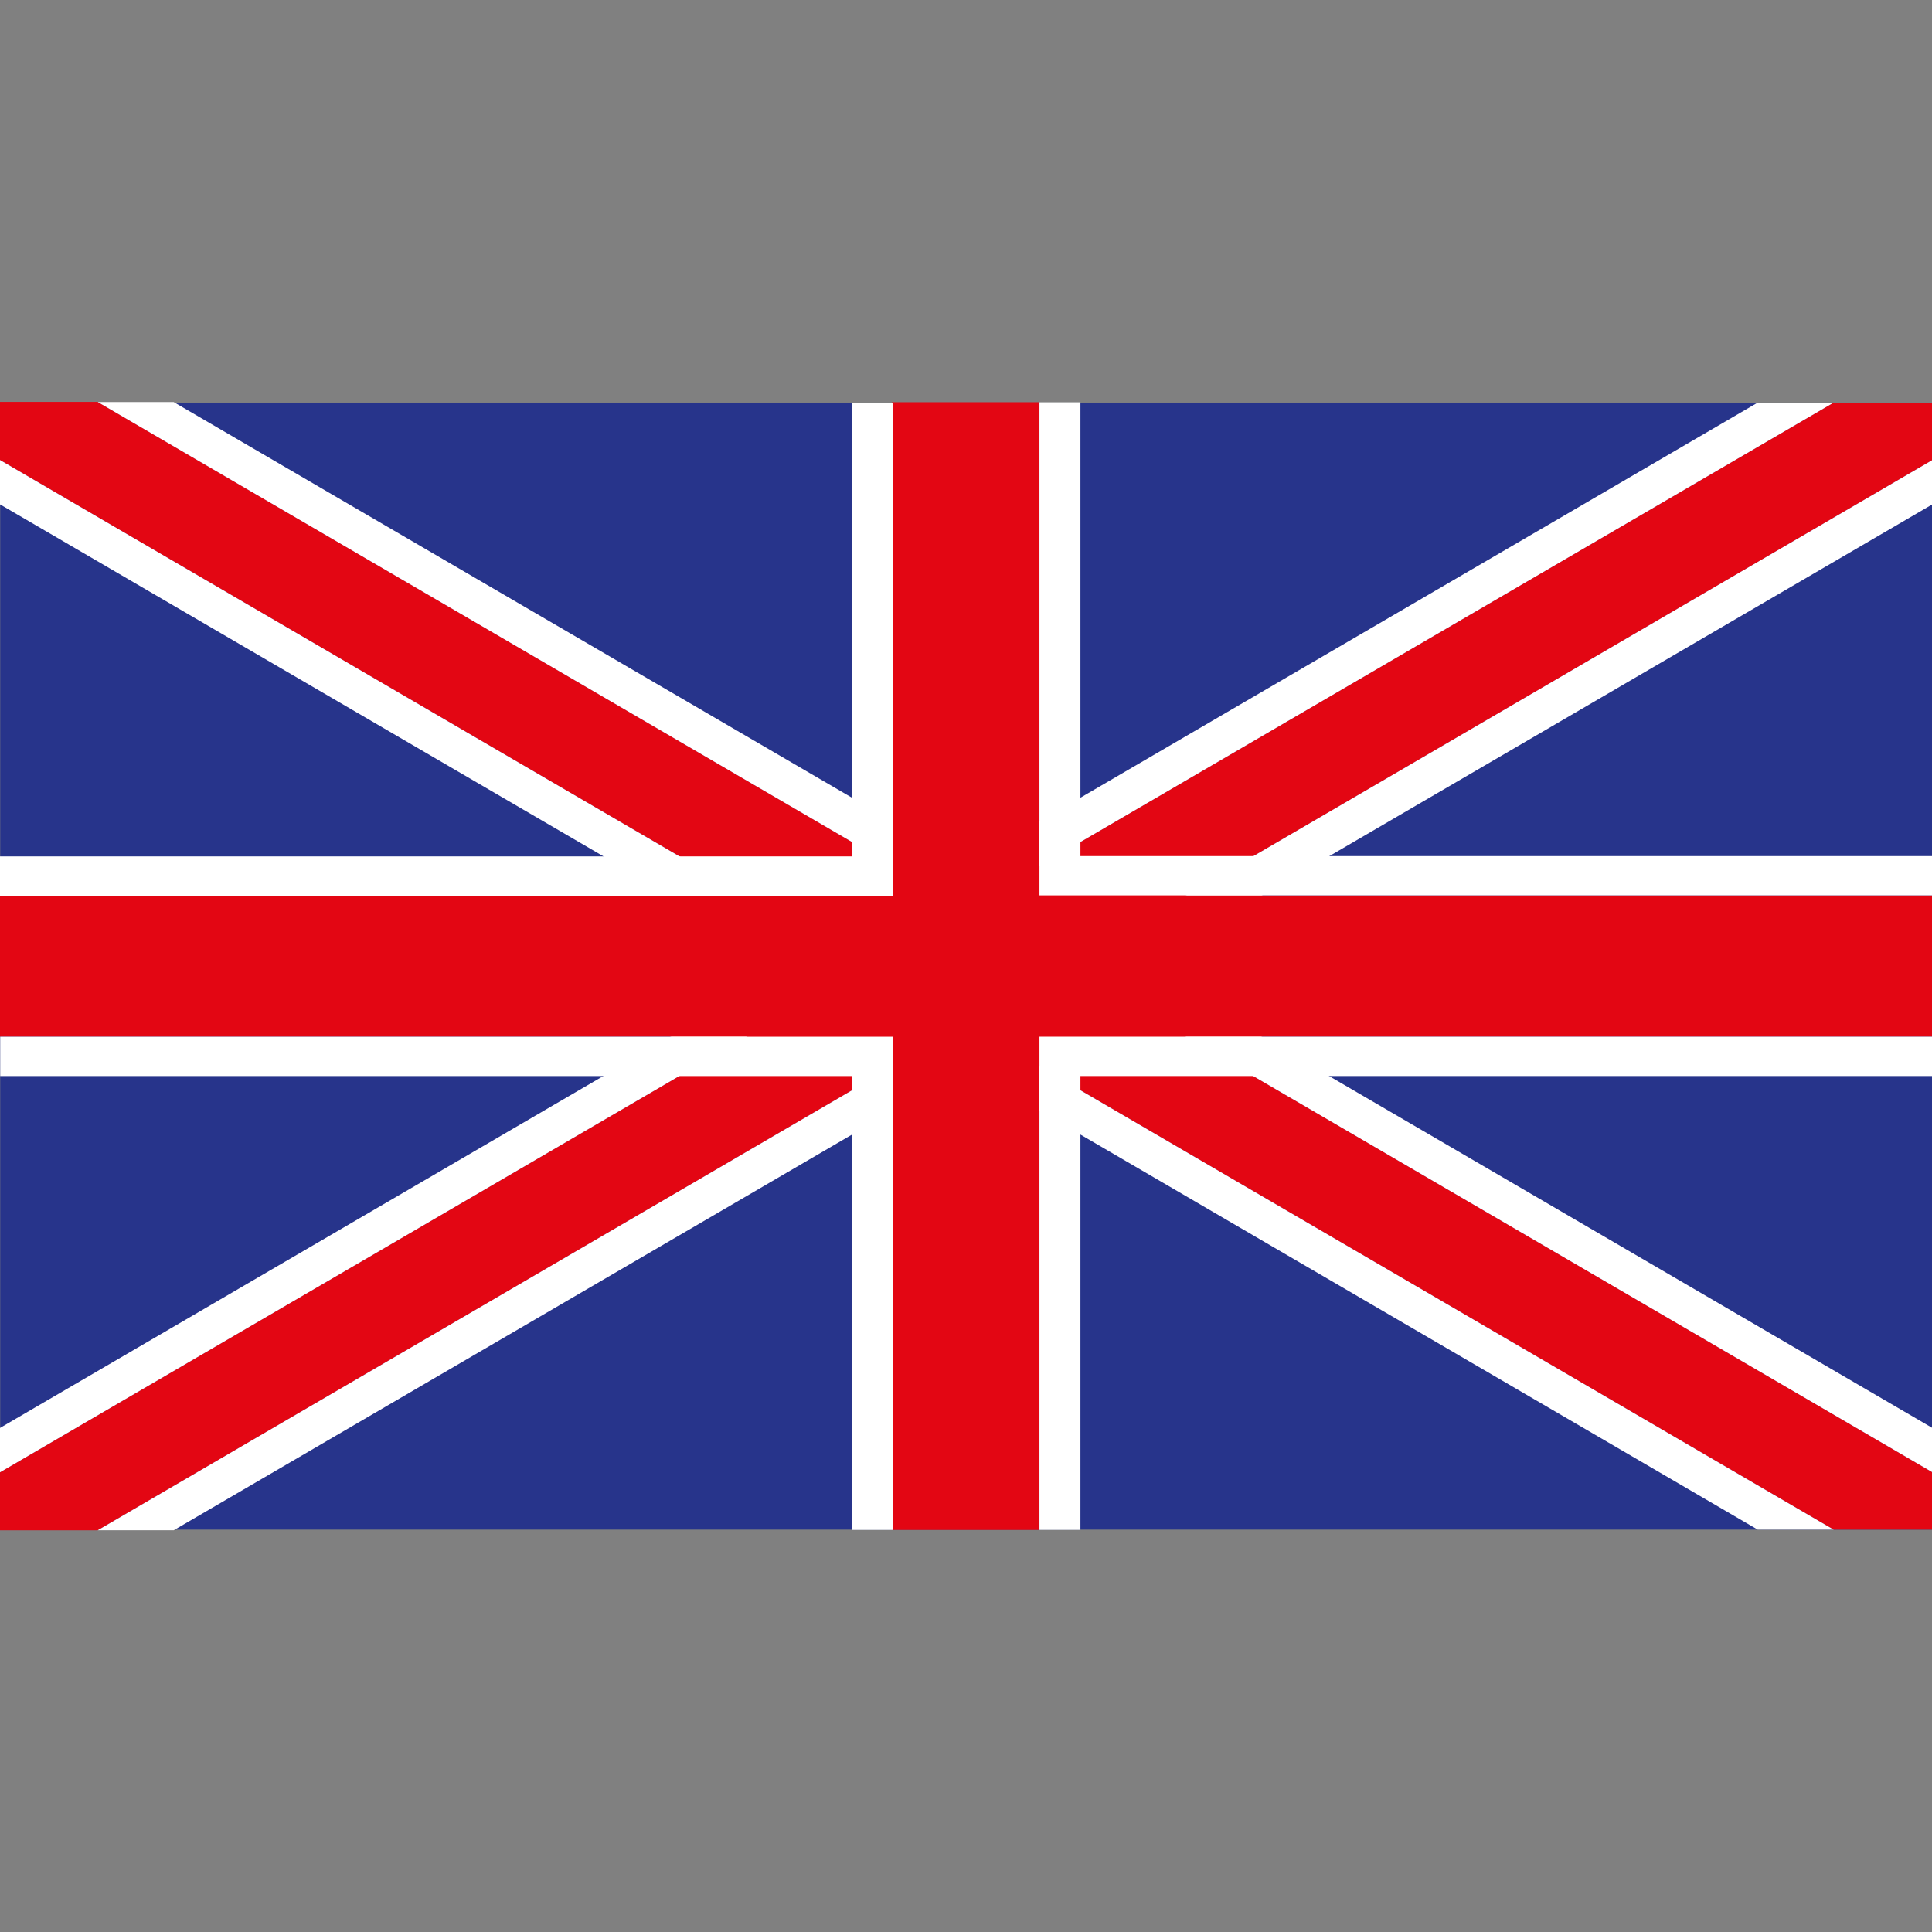 <?xml version="1.0" encoding="UTF-8" standalone="no"?>
<!-- Created with Inkscape (http://www.inkscape.org/) -->

<svg
   xmlns:dc="http://purl.org/dc/elements/1.1/"
   xmlns:cc="http://creativecommons.org/ns#"
   xmlns:rdf="http://www.w3.org/1999/02/22-rdf-syntax-ns#"
   xmlns:svg="http://www.w3.org/2000/svg"
   xmlns="http://www.w3.org/2000/svg"
   xmlns:sodipodi="http://sodipodi.sourceforge.net/DTD/sodipodi-0.dtd"
   xmlns:inkscape="http://www.inkscape.org/namespaces/inkscape"
   width="300"
   height="300"
   viewBox="0 0 79.375 79.375"
   version="1.1"
   id="svg8"
   inkscape:version="0.92.4 (unknown)"
   sodipodi:docname="flag_UK.svg">
  <rect x="0" y="0" width="79.375" height="79.375" fill="#808080" stroke="none"/>
  <defs
     id="defs2" />
  <sodipodi:namedview
     id="base"
     pagecolor="#ffffff"
     bordercolor="#666666"
     borderopacity="1.0"
     inkscape:pageopacity="0.0"
     inkscape:pageshadow="2"
     inkscape:zoom="0.49497475"
     inkscape:cx="105.96211"
     inkscape:cy="-233.77322"
     inkscape:document-units="mm"
     inkscape:current-layer="layer1"
     showgrid="false"
     fit-margin-top="0"
     fit-margin-left="0"
     fit-margin-right="0"
     fit-margin-bottom="0"
     inkscape:window-width="959"
     inkscape:window-height="1023"
     inkscape:window-x="959"
     inkscape:window-y="0"
     inkscape:window-maximized="0"
     units="px" />
  <g
     inkscape:label="Layer 1"
     inkscape:groupmode="layer"
     id="layer1"
     transform="translate(-37.021,-33.378)">
    <g
       id="g859"
       transform="matrix(5.45,0,0,5.223,-164.735,-489.465)">
      <path
         inkscape:export-ydpi="300"
         inkscape:export-xdpi="300"
         inkscape:export-filename="/home/etienne/Desktop/anglais.png"
         inkscape:connector-curvature="0"
         id="path752"
         style="fill:#27348b;fill-opacity:1;fill-rule:nonzero;stroke:none;stroke-width:0.282"
         d="M 51.586,112.136 H 37.021 v -8.865 h 14.565 z" />
      <g
         inkscape:export-ydpi="300"
         inkscape:export-xdpi="300"
         inkscape:export-filename="/home/etienne/Desktop/anglais.png"
         transform="matrix(0.353,0,0,-0.353,51.586,112.136)"
         id="g754">
        <path
           inkscape:connector-curvature="0"
           id="path756"
           style="fill:#e30613;fill-opacity:1;fill-rule:nonzero;stroke:none"
           d="m 0,0 v 1.281 l -39.178,23.848 h -2.108 V 23.846 L -2.109,0 Z" />
      </g>
      <g
         inkscape:export-ydpi="300"
         inkscape:export-xdpi="300"
         inkscape:export-filename="/home/etienne/Desktop/anglais.png"
         transform="matrix(0.353,0,0,-0.353,50.842,112.136)"
         id="g758">
        <path
           inkscape:connector-curvature="0"
           id="path760"
           style="fill:#ffffff;fill-opacity:1;fill-rule:nonzero;stroke:none"
           d="M 0,0 -39.177,23.846 V 22.858 L -1.621,0 Z" />
      </g>
      <g
         inkscape:export-ydpi="300"
         inkscape:export-xdpi="300"
         inkscape:export-filename="/home/etienne/Desktop/anglais.png"
         transform="matrix(0.353,0,0,-0.353,51.586,111.336)"
         id="g762">
        <path
           inkscape:connector-curvature="0"
           id="path764"
           style="fill:#ffffff;fill-opacity:1;fill-rule:nonzero;stroke:none"
           d="m 0,0 -37.557,22.86 h -1.621 L 0,-0.987 Z" />
      </g>
      <g
         inkscape:export-ydpi="300"
         inkscape:export-xdpi="300"
         inkscape:export-filename="/home/etienne/Desktop/anglais.png"
         transform="matrix(0.353,0,0,-0.353,51.586,103.271)"
         id="g766">
        <path
           inkscape:connector-curvature="0"
           id="path768"
           style="fill:#e30613;fill-opacity:1;fill-rule:nonzero;stroke:none"
           d="m 0,0 h -2.109 l -39.177,-23.847 v -1.282 h 2.108 L 0,-1.282 Z" />
      </g>
      <g
         inkscape:export-ydpi="300"
         inkscape:export-xdpi="300"
         inkscape:export-filename="/home/etienne/Desktop/anglais.png"
         transform="matrix(0.353,0,0,-0.353,51.586,103.723)"
         id="g770">
        <path
           inkscape:connector-curvature="0"
           id="path772"
           style="fill:#ffffff;fill-opacity:1;fill-rule:nonzero;stroke:none"
           d="m 0,0 -39.178,-23.847 h 1.623 L 0,-0.987 Z" />
      </g>
      <g
         inkscape:export-ydpi="300"
         inkscape:export-xdpi="300"
         inkscape:export-filename="/home/etienne/Desktop/anglais.png"
         transform="matrix(0.353,0,0,-0.353,50.27,103.271)"
         id="g774">
        <path
           inkscape:connector-curvature="0"
           id="path776"
           style="fill:#ffffff;fill-opacity:1;fill-rule:nonzero;stroke:none"
           d="m 0,0 -37.555,-22.859 v -0.988 L 1.622,0 Z" />
      </g>
      <g
         inkscape:export-ydpi="300"
         inkscape:export-xdpi="300"
         inkscape:export-filename="/home/etienne/Desktop/anglais.png"
         transform="matrix(0.353,0,0,-0.353,51.586,108.259)"
         id="g778">
        <path
           inkscape:connector-curvature="0"
           id="path780"
           style="fill:#e30613;fill-opacity:1;fill-rule:nonzero;stroke:none"
           d="m 0,0 v 3.151 h -19.067 v 10.988 h -3.15 V 3.151 H -41.286 V 0 h 19.069 v -10.99 h 3.15 V 0 Z" />
      </g>
      <g
         inkscape:export-ydpi="300"
         inkscape:export-xdpi="300"
         inkscape:export-filename="/home/etienne/Desktop/anglais.png"
         transform="matrix(0.353,0,0,-0.353,51.586,108.568)"
         id="g782">
        <path
           inkscape:connector-curvature="0"
           id="path784"
           style="fill:#ffffff;fill-opacity:1;fill-rule:nonzero;stroke:none"
           d="m 0,0 v 0.876 h -19.067 v -10.99 h 0.875 V 0 Z" />
      </g>
      <g
         inkscape:export-ydpi="300"
         inkscape:export-xdpi="300"
         inkscape:export-filename="/home/etienne/Desktop/anglais.png"
         transform="matrix(0.353,0,0,-0.353,37.021,108.259)"
         id="g786">
        <path
           inkscape:connector-curvature="0"
           id="path788"
           style="fill:#ffffff;fill-opacity:1;fill-rule:nonzero;stroke:none"
           d="M 0,0 V -0.876 H 18.193 V -10.99 h 0.876 V 0 Z" />
      </g>
      <g
         inkscape:export-ydpi="300"
         inkscape:export-xdpi="300"
         inkscape:export-filename="/home/etienne/Desktop/anglais.png"
         transform="matrix(0.353,0,0,-0.353,43.749,103.271)"
         id="g790">
        <path
           inkscape:connector-curvature="0"
           id="path792"
           style="fill:#ffffff;fill-opacity:1;fill-rule:nonzero;stroke:none"
           d="m 0,0 h -0.876 v -10.112 h -18.193 v -0.875 H 0 Z" />
      </g>
      <g
         inkscape:export-ydpi="300"
         inkscape:export-xdpi="300"
         inkscape:export-filename="/home/etienne/Desktop/anglais.png"
         transform="matrix(0.353,0,0,-0.353,51.586,107.147)"
         id="g794">
        <path
           inkscape:connector-curvature="0"
           id="path796"
           style="fill:#ffffff;fill-opacity:1;fill-rule:nonzero;stroke:none"
           d="m 0,0 v 0.875 h -18.192 v 10.112 h -0.875 V 0 Z" />
      </g>
    </g>
  </g>
</svg>

